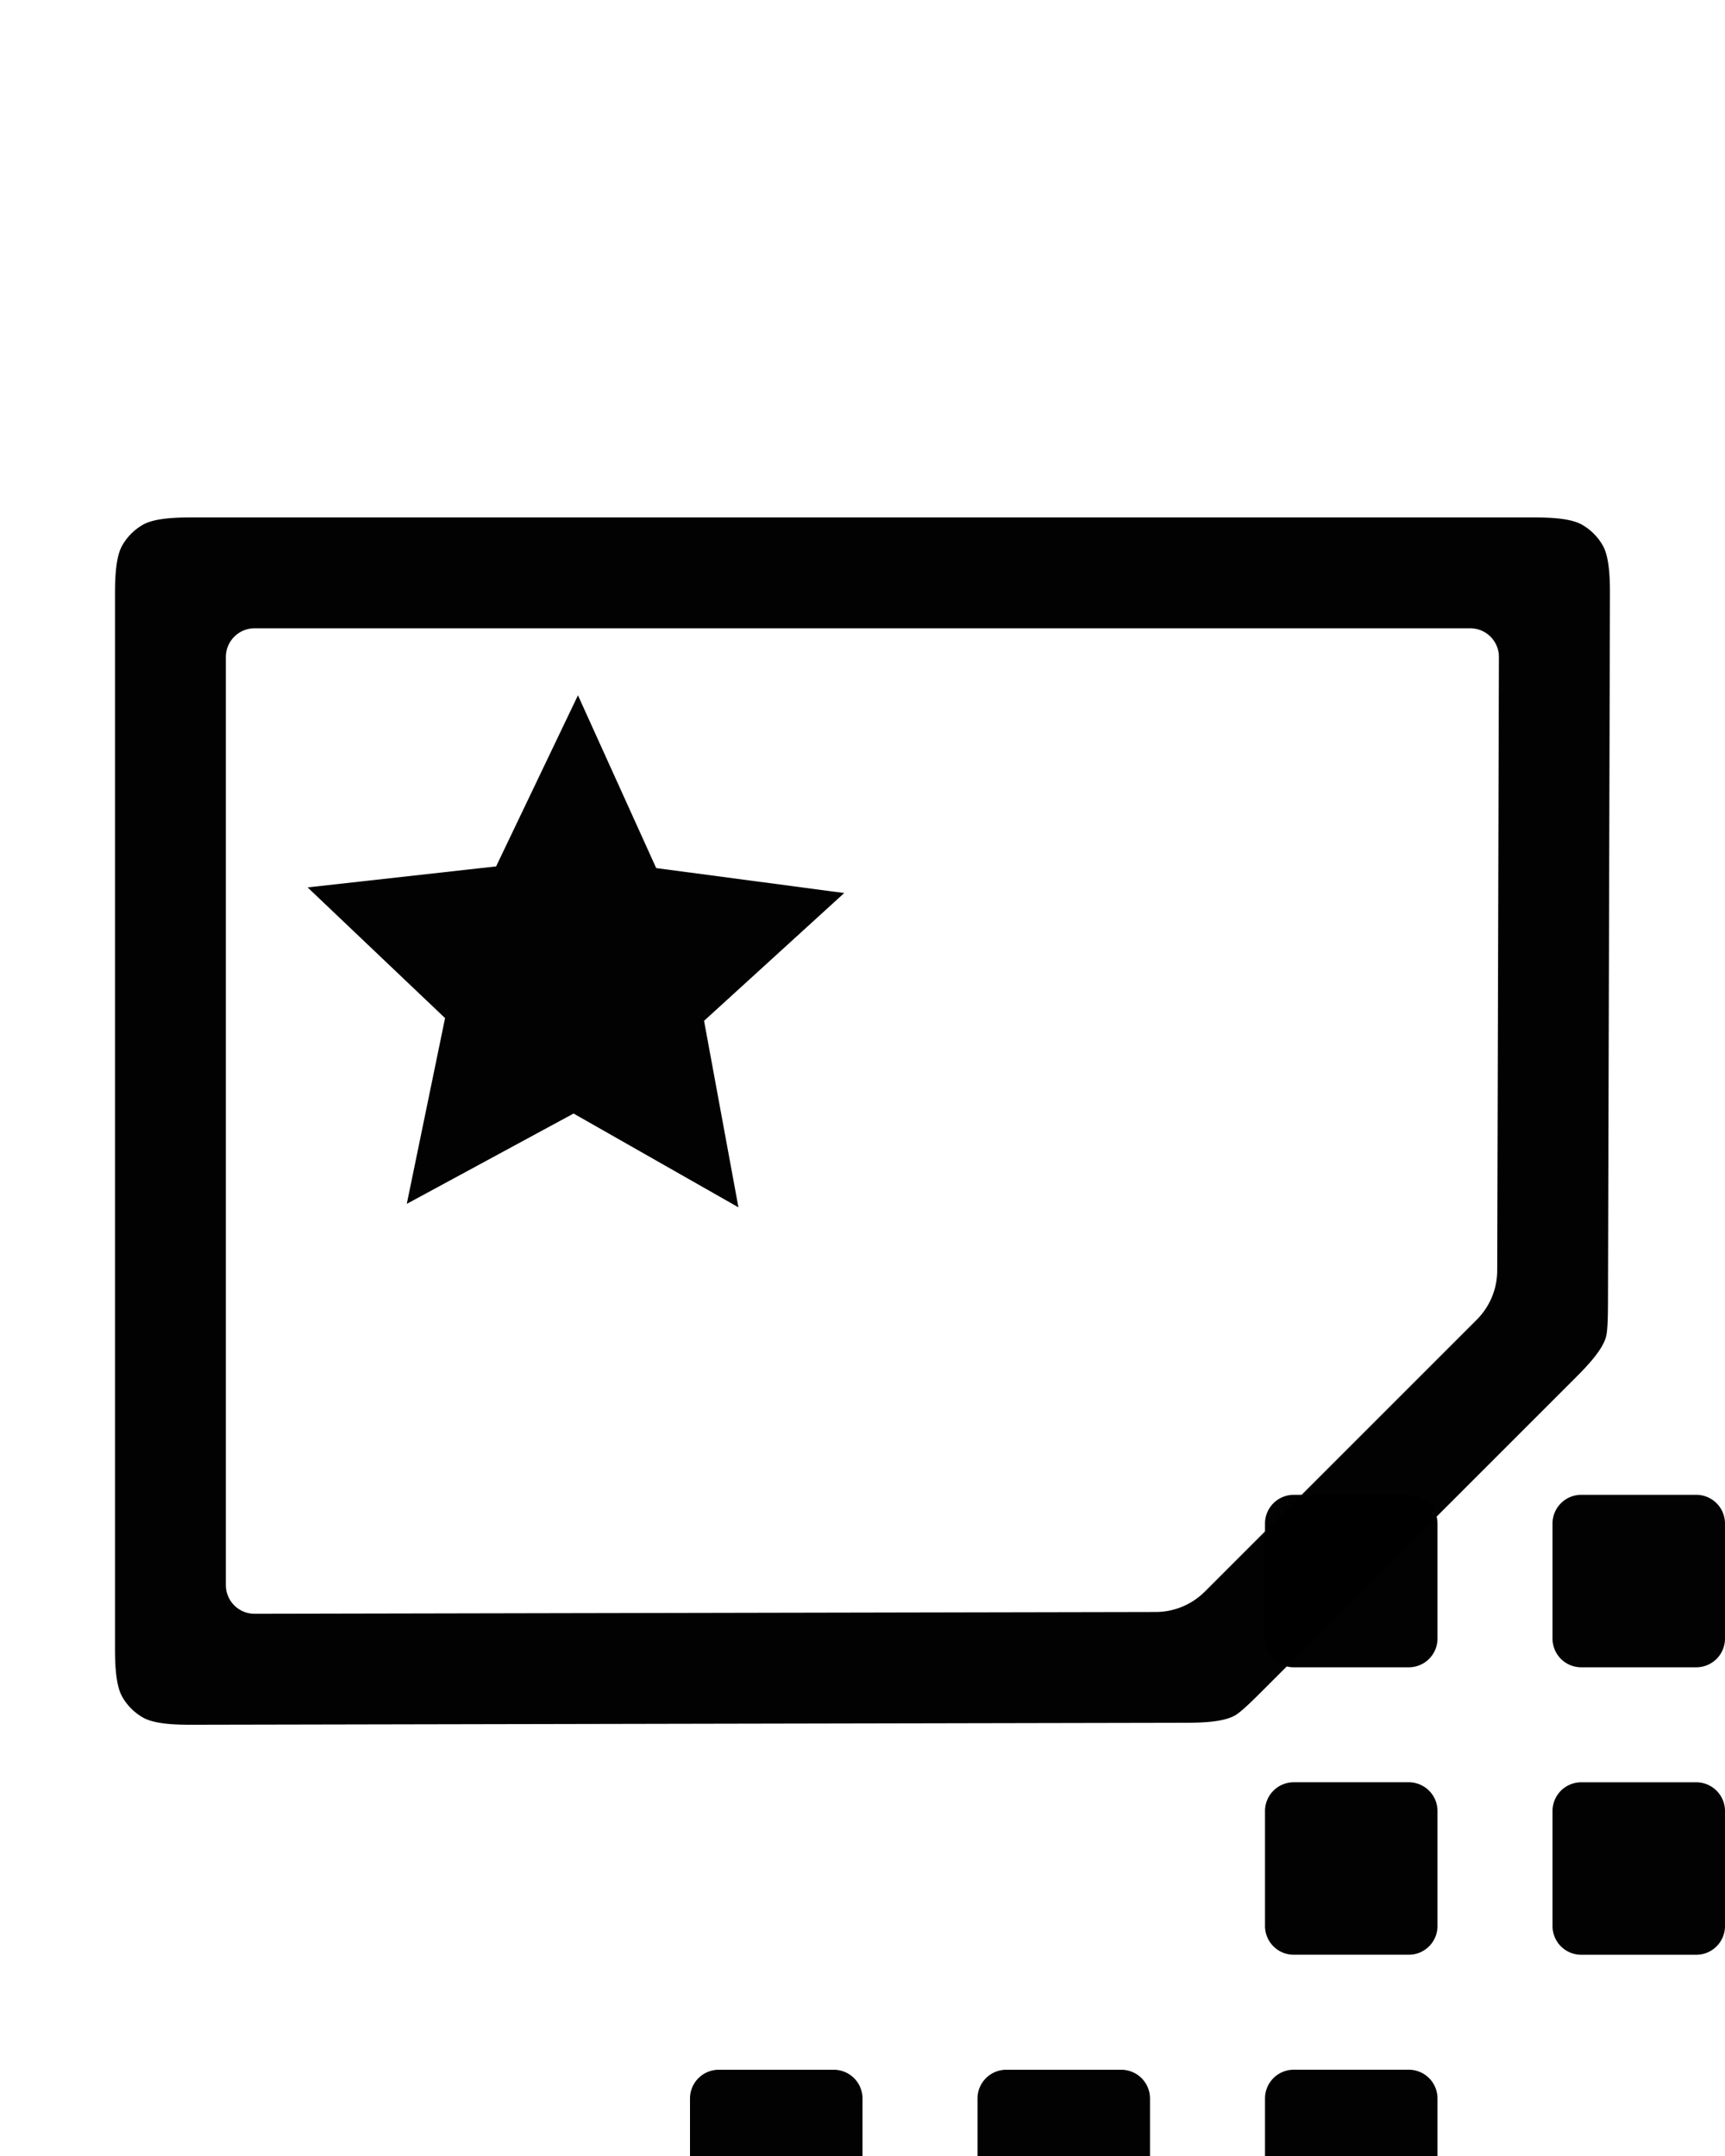 <?xml version="1.0" encoding="UTF-8" standalone="no"?>
<!-- Created with Inkscape (http://www.inkscape.org/) -->

<svg
   width="600"
   height="750"
   viewBox="0 0 600 750"
   version="1.1"
   id="svg1"
   inkscape:version="1.3 (0e150ed, 2023-07-21)"
   sodipodi:docname="holiday.svg"
   xmlns:inkscape="http://www.inkscape.org/namespaces/inkscape"
   xmlns:sodipodi="http://sodipodi.sourceforge.net/DTD/sodipodi-0.dtd"
   xmlns="http://www.w3.org/2000/svg"
   xmlns:svg="http://www.w3.org/2000/svg"
   xmlns:rdf="http://www.w3.org/1999/02/22-rdf-syntax-ns#"
   xmlns:cc="http://creativecommons.org/ns#"
   xmlns:dc="http://purl.org/dc/elements/1.1/">
  <title
     id="title2">Template</title>
  <sodipodi:namedview
     id="namedview1"
     pagecolor="#ffffff"
     bordercolor="#000000"
     borderopacity="0.25"
     inkscape:showpageshadow="2"
     inkscape:pageopacity="0.0"
     inkscape:pagecheckerboard="false"
     inkscape:deskcolor="#d1d1d1"
     inkscape:document-units="px"
     showgrid="true"
     showguides="true"
     inkscape:zoom="0.84096521"
     inkscape:cx="255.06406"
     inkscape:cy="398.94635"
     inkscape:window-width="1528"
     inkscape:window-height="996"
     inkscape:window-x="1337"
     inkscape:window-y="219"
     inkscape:window-maximized="0"
     inkscape:current-layer="layer1"
     inkscape:lockguides="true">
    <inkscape:grid
       id="grid2"
       units="px"
       originx="0"
       originy="0"
       spacingx="4"
       spacingy="4"
       empcolor="#0099e5"
       empopacity="0.302"
       color="#0099e5"
       opacity="0.149"
       empspacing="5"
       dotted="false"
       gridanglex="30"
       gridanglez="30"
       visible="true" />
    <sodipodi:guide
       position="0,730"
       orientation="0,1"
       id="guide3"
       inkscape:locked="true"
       inkscape:label=""
       inkscape:color="rgb(0,134,229)" />
    <sodipodi:guide
       position="-40,-230"
       orientation="0,1"
       id="guide4"
       inkscape:locked="true"
       inkscape:label=""
       inkscape:color="rgb(0,134,229)" />
    <sodipodi:guide
       position="20,750"
       orientation="-1,0"
       id="guide5"
       inkscape:locked="true"
       inkscape:label=""
       inkscape:color="rgb(0,134,229)" />
    <sodipodi:guide
       position="580,750"
       orientation="-1,0"
       id="guide6"
       inkscape:locked="true"
       inkscape:label=""
       inkscape:color="rgb(0,134,229)" />
    <sodipodi:guide
       position="300,750"
       orientation="-1,0"
       id="guide7"
       inkscape:locked="true"
       inkscape:label=""
       inkscape:color="rgb(0,134,229)" />
    <sodipodi:guide
       position="300,550"
       orientation="0,1"
       id="guide8"
       inkscape:locked="true"
       inkscape:label=""
       inkscape:color="rgb(0,134,229)" />
    <sodipodi:guide
       position="0,450"
       orientation="0,1"
       id="guide9"
       inkscape:locked="true"
       inkscape:label=""
       inkscape:color="rgb(0,134,229)" />
    <sodipodi:guide
       position="0,-70"
       orientation="0,1"
       id="guide10"
       inkscape:locked="true"
       inkscape:label=""
       inkscape:color="rgb(0,134,229)" />
    <sodipodi:guide
       position="0,150"
       orientation="0,1"
       id="guide1"
       inkscape:locked="true"
       inkscape:label=""
       inkscape:color="rgb(0,134,229)" />
    <sodipodi:guide
       position="300,350"
       orientation="0,1"
       id="guide2"
       inkscape:label=""
       inkscape:locked="true"
       inkscape:color="rgb(0,134,229)" />
  </sodipodi:namedview>
  <defs
     id="defs1">
    <inkscape:path-effect
       effect="fillet_chamfer"
       id="path-effect5"
       is_visible="true"
       lpeversion="1"
       nodesatellites_param="F,0,0,1,0,10,0,1 @ F,0,0,1,0,10,0,1 @ F,0,0,1,0,10,0,1 @ F,0,0,1,0,10,0,1 @ F,0,0,1,0,10,0,1 @ F,0,0,1,0,10,0,1 @ F,0,0,1,0,10,0,1 @ F,0,0,1,0,10,0,1 @ F,0,0,1,0,10,0,1 @ F,0,0,1,0,10,0,1 | F,0,0,1,0,10,0,1 @ F,0,0,1,0,10,0,1 @ F,0,0,1,0,10,0,1 @ F,0,0,1,0,10,0,1 @ F,0,0,1,0,10,0,1"
       radius="10"
       unit="px"
       method="auto"
       mode="F"
       chamfer_steps="1"
       flexible="false"
       use_knot_distance="true"
       apply_no_radius="true"
       apply_with_radius="true"
       only_selected="false"
       hide_knots="false" />
    <inkscape:path-effect
       effect="fillet_chamfer"
       id="path-effect4"
       is_visible="true"
       lpeversion="1"
       nodesatellites_param="F,0,0,1,0,10,0,1 @ F,0,0,1,0,10,0,1 @ F,0,0,1,0,10,0,1 @ F,0,0,1,0,10,0,1"
       radius="10"
       unit="px"
       method="auto"
       mode="F"
       chamfer_steps="1"
       flexible="false"
       use_knot_distance="true"
       apply_no_radius="true"
       apply_with_radius="true"
       only_selected="false"
       hide_knots="false" />
    <inkscape:path-effect
       effect="fillet_chamfer"
       id="path-effect2"
       is_visible="true"
       lpeversion="1"
       nodesatellites_param="F,0,0,1,0,20,0,1 @ F,0,0,1,0,20,0,1 @ F,0,0,1,0,20,0,1 @ F,0,0,1,0,20,0,1 @ F,0,0,1,0,20,0,1 @ F,0,0,1,0,20,0,1 @ F,0,0,1,0,20,0,1 @ F,0,0,1,0,20,0,1 @ F,0,0,1,0,20,0,1 @ F,0,0,1,0,20,0,1 @ F,0,0,1,0,20,0,1"
       radius="20"
       unit="px"
       method="auto"
       mode="F"
       chamfer_steps="1"
       flexible="false"
       use_knot_distance="true"
       apply_no_radius="true"
       apply_with_radius="true"
       only_selected="false"
       hide_knots="false" />
    <inkscape:path-effect
       effect="fillet_chamfer"
       id="path-effect3"
       is_visible="true"
       lpeversion="1"
       nodesatellites_param="F,0,0,1,0,64,0,1 @ F,0,0,1,0,64,0,1 @ F,0,0,1,0,64,0,1 @ F,0,0,1,0,64,0,1 @ F,0,0,1,0,64,0,1 @ F,0,0,1,0,64,0,1 @ F,0,0,1,0,64,0,1 @ F,0,0,1,0,64,0,1 @ F,0,0,1,0,64,0,1 @ F,0,0,1,0,64,0,1 @ F,0,0,1,0,64,0,1 @ F,0,0,1,0,64,0,1"
       radius="65"
       unit="px"
       method="auto"
       mode="F"
       chamfer_steps="1"
       flexible="false"
       use_knot_distance="true"
       apply_no_radius="true"
       apply_with_radius="true"
       only_selected="false"
       hide_knots="false" />
    <inkscape:path-effect
       effect="fillet_chamfer"
       id="path-effect4-5"
       is_visible="true"
       lpeversion="1"
       nodesatellites_param="F,0,0,1,0,10,0,1 @ F,0,0,1,0,10,0,1 @ F,0,0,1,0,10,0,1 @ F,0,0,1,0,10,0,1"
       radius="10"
       unit="px"
       method="auto"
       mode="F"
       chamfer_steps="1"
       flexible="false"
       use_knot_distance="true"
       apply_no_radius="true"
       apply_with_radius="true"
       only_selected="false"
       hide_knots="false" />
    <inkscape:path-effect
       effect="fillet_chamfer"
       id="path-effect4-1"
       is_visible="true"
       lpeversion="1"
       nodesatellites_param="F,0,0,1,0,10,0,1 @ F,0,0,1,0,10,0,1 @ F,0,0,1,0,10,0,1 @ F,0,0,1,0,10,0,1"
       radius="10"
       unit="px"
       method="auto"
       mode="F"
       chamfer_steps="1"
       flexible="false"
       use_knot_distance="true"
       apply_no_radius="true"
       apply_with_radius="true"
       only_selected="false"
       hide_knots="false" />
    <inkscape:path-effect
       effect="fillet_chamfer"
       id="path-effect4-7"
       is_visible="true"
       lpeversion="1"
       nodesatellites_param="F,0,0,1,0,10,0,1 @ F,0,0,1,0,10,0,1 @ F,0,0,1,0,10,0,1 @ F,0,0,1,0,10,0,1"
       radius="10"
       unit="px"
       method="auto"
       mode="F"
       chamfer_steps="1"
       flexible="false"
       use_knot_distance="true"
       apply_no_radius="true"
       apply_with_radius="true"
       only_selected="false"
       hide_knots="false" />
    <inkscape:path-effect
       effect="fillet_chamfer"
       id="path-effect4-8"
       is_visible="true"
       lpeversion="1"
       nodesatellites_param="F,0,0,1,0,10,0,1 @ F,0,0,1,0,10,0,1 @ F,0,0,1,0,10,0,1 @ F,0,0,1,0,10,0,1"
       radius="10"
       unit="px"
       method="auto"
       mode="F"
       chamfer_steps="1"
       flexible="false"
       use_knot_distance="true"
       apply_no_radius="true"
       apply_with_radius="true"
       only_selected="false"
       hide_knots="false" />
    <inkscape:path-effect
       effect="fillet_chamfer"
       id="path-effect4-85"
       is_visible="true"
       lpeversion="1"
       nodesatellites_param="F,0,0,1,0,10,0,1 @ F,0,0,1,0,10,0,1 @ F,0,0,1,0,10,0,1 @ F,0,0,1,0,10,0,1"
       radius="10"
       unit="px"
       method="auto"
       mode="F"
       chamfer_steps="1"
       flexible="false"
       use_knot_distance="true"
       apply_no_radius="true"
       apply_with_radius="true"
       only_selected="false"
       hide_knots="false" />
    <inkscape:path-effect
       effect="fillet_chamfer"
       id="path-effect4-16"
       is_visible="true"
       lpeversion="1"
       nodesatellites_param="F,0,0,1,0,10,0,1 @ F,0,0,1,0,10,0,1 @ F,0,0,1,0,10,0,1 @ F,0,0,1,0,10,0,1"
       radius="10"
       unit="px"
       method="auto"
       mode="F"
       chamfer_steps="1"
       flexible="false"
       use_knot_distance="true"
       apply_no_radius="true"
       apply_with_radius="true"
       only_selected="false"
       hide_knots="false" />
    <inkscape:path-effect
       effect="fillet_chamfer"
       id="path-effect4-4"
       is_visible="true"
       lpeversion="1"
       nodesatellites_param="F,0,0,1,0,10,0,1 @ F,0,0,1,0,10,0,1 @ F,0,0,1,0,10,0,1 @ F,0,0,1,0,10,0,1"
       radius="10"
       unit="px"
       method="auto"
       mode="F"
       chamfer_steps="1"
       flexible="false"
       use_knot_distance="true"
       apply_no_radius="true"
       apply_with_radius="true"
       only_selected="false"
       hide_knots="false" />
    <inkscape:path-effect
       effect="fillet_chamfer"
       id="path-effect4-9"
       is_visible="true"
       lpeversion="1"
       nodesatellites_param="F,0,0,1,0,10,0,1 @ F,0,0,1,0,10,0,1 @ F,0,0,1,0,10,0,1 @ F,0,0,1,0,10,0,1"
       radius="10"
       unit="px"
       method="auto"
       mode="F"
       chamfer_steps="1"
       flexible="false"
       use_knot_distance="true"
       apply_no_radius="true"
       apply_with_radius="true"
       only_selected="false"
       hide_knots="false" />
    <inkscape:path-effect
       effect="fillet_chamfer"
       id="path-effect4-3"
       is_visible="true"
       lpeversion="1"
       nodesatellites_param="F,0,0,1,0,10,0,1 @ F,0,0,1,0,10,0,1 @ F,0,0,1,0,10,0,1 @ F,0,0,1,0,10,0,1"
       radius="10"
       unit="px"
       method="auto"
       mode="F"
       chamfer_steps="1"
       flexible="false"
       use_knot_distance="true"
       apply_no_radius="true"
       apply_with_radius="true"
       only_selected="false"
       hide_knots="false" />
    <inkscape:path-effect
       effect="fillet_chamfer"
       id="path-effect4-48"
       is_visible="true"
       lpeversion="1"
       nodesatellites_param="F,0,0,1,0,10,0,1 @ F,0,0,1,0,10,0,1 @ F,0,0,1,0,10,0,1 @ F,0,0,1,0,10,0,1"
       radius="10"
       unit="px"
       method="auto"
       mode="F"
       chamfer_steps="1"
       flexible="false"
       use_knot_distance="true"
       apply_no_radius="true"
       apply_with_radius="true"
       only_selected="false"
       hide_knots="false" />
  </defs>
  <g
     inkscape:label="Layer 1"
     inkscape:groupmode="layer"
     id="layer1">
    <path
       style="color:#000000;fill:#000000;stroke-linecap:round;stroke-linejoin:round;-inkscape-stroke:none;opacity:0.99"
       d="m 49.724,182.532 c -2.991,1.711 -5.481,4.2 -7.191,7.191 C 39.821,194.464 40,203.758 40,209.281 v 361.438 c 0,5.523 -0.179,14.817 2.532,19.558 1.717,3.002 4.218,5.498 7.224,7.21 4.745,2.702 14.04,2.505 19.562,2.494 l 340.721,-0.679 c 5.523,-0.011 14.815,0.141 19.552,-2.576 2.438,-1.398 7.207,-6.258 11.113,-10.163 L 546.562,480.704 c 3.905,-3.905 10.597,-10.354 12.037,-15.622 0.739,-2.704 0.695,-9.506 0.71,-15.029 l 0.664,-240.719 c 0.015,-5.523 0.219,-14.817 -2.479,-19.565 -1.711,-3.012 -4.211,-5.518 -7.218,-7.237 C 545.536,179.821 536.242,180 530.719,180 H 69.281 c -5.523,0 -14.817,-0.179 -19.558,2.532 z m 38.837,36.028 H 511.387 a 9.972,9.972 45.079 0 1 9.972,10 l -0.589,213.432 a 24.237,24.237 112.579 0 1 -7.099,17.071 l -94.602,94.602 a 24.21,24.21 157.443 0 1 -17.071,7.091 l -313.438,0.624 a 9.98,9.98 44.943 0 1 -10,-9.98 l 0,-322.84 a 10,10 135 0 1 10,-10 z"
       id="rect1"
       inkscape:path-effect="#path-effect5"
       inkscape:original-d="M 59.28125,180 A 19.282478,19.282478 0 0 0 40,199.28125 v 381.4375 A 19.282478,19.282478 0 0 0 59.318359,600 l 360.720701,-0.71875 a 19.282478,19.282478 0 0 0 13.59375,-5.64844 l 120,-120 a 19.282478,19.282478 0 0 0 5.64844,-13.58008 L 560,199.33398 A 19.282478,19.282478 0 0 0 540.71875,180 Z m 19.279297,38.56055 H 521.38672 l -0.64453,233.43164 -108.74414,108.74414 -333.437503,0.66406 z" />
    <path
       style="opacity:0.99;fill:#000000;fill-opacity:1;stroke:none;stroke-width:40;stroke-linecap:round;stroke-linejoin:round"
       id="rect2-9"
       width="60"
       height="60"
       x="120"
       y="260"
       inkscape:path-effect="#path-effect4-1"
       sodipodi:type="rect"
       d="m 130,260 h 40 a 10,10 45 0 1 10,10 v 40 a 10,10 135 0 1 -10,10 h -40 a 10,10 45 0 1 -10,-10 v -40 a 10,10 135 0 1 10,-10 z"
       transform="translate(200)" />
    <path
       style="opacity:0.99;fill:#000000;fill-opacity:1;stroke:none;stroke-width:40;stroke-linecap:round;stroke-linejoin:round"
       id="rect2-0"
       width="60"
       height="60"
       x="120"
       y="260"
       inkscape:path-effect="#path-effect4-7"
       sodipodi:type="rect"
       d="m 130,260 h 40 a 10,10 45 0 1 10,10 v 40 a 10,10 135 0 1 -10,10 h -40 a 10,10 45 0 1 -10,-10 v -40 a 10,10 135 0 1 10,-10 z"
       transform="translate(300)" />
    <path
       style="opacity:0.99;fill:#000000;fill-opacity:1;stroke:none;stroke-width:40;stroke-linecap:round;stroke-linejoin:round"
       id="rect2-2"
       width="60"
       height="60"
       x="120"
       y="260"
       inkscape:path-effect="#path-effect4-16"
       sodipodi:type="rect"
       d="m 130,260 h 40 a 10,10 45 0 1 10,10 v 40 a 10,10 135 0 1 -10,10 h -40 a 10,10 45 0 1 -10,-10 v -40 a 10,10 135 0 1 10,-10 z"
       transform="translate(200,99.992)" />
    <path
       style="opacity:0.99;fill:#000000;fill-opacity:1;stroke:none;stroke-width:40;stroke-linecap:round;stroke-linejoin:round"
       id="rect2-97"
       width="60"
       height="60"
       x="120"
       y="260"
       inkscape:path-effect="#path-effect4-4"
       sodipodi:type="rect"
       d="m 130,260 h 40 a 10,10 45 0 1 10,10 v 40 a 10,10 135 0 1 -10,10 h -40 a 10,10 45 0 1 -10,-10 v -40 a 10,10 135 0 1 10,-10 z"
       transform="translate(300,100)" />
    <path
       style="opacity:0.99;fill:#000000;fill-opacity:1;stroke:none;stroke-width:40;stroke-linecap:round;stroke-linejoin:round"
       id="rect2-5"
       width="60"
       height="60"
       x="120"
       y="260"
       inkscape:path-effect="#path-effect4-9"
       sodipodi:type="rect"
       d="m 130,260 h 40 a 10,10 45 0 1 10,10 v 40 a 10,10 135 0 1 -10,10 h -40 a 10,10 45 0 1 -10,-10 v -40 a 10,10 135 0 1 10,-10 z"
       transform="translate(0,200)" />
    <path
       style="opacity:0.99;fill:#000000;fill-opacity:1;stroke:none;stroke-width:40;stroke-linecap:round;stroke-linejoin:round"
       id="rect2-68"
       width="60"
       height="60"
       x="120"
       y="260"
       inkscape:path-effect="#path-effect4-3"
       sodipodi:type="rect"
       d="m 130,260 h 40 a 10,10 45 0 1 10,10 v 40 a 10,10 135 0 1 -10,10 h -40 a 10,10 45 0 1 -10,-10 v -40 a 10,10 135 0 1 10,-10 z"
       transform="translate(100,200)" />
    <path
       style="opacity:0.99;fill:#000000;fill-opacity:1;stroke:none;stroke-width:40;stroke-linecap:round;stroke-linejoin:round"
       id="rect2-71"
       width="60"
       height="60"
       x="120"
       y="260"
       inkscape:path-effect="#path-effect4-48"
       sodipodi:type="rect"
       d="m 130,260 h 40 a 10,10 45 0 1 10,10 v 40 a 10,10 135 0 1 -10,10 h -40 a 10,10 45 0 1 -10,-10 v -40 a 10,10 135 0 1 10,-10 z"
       transform="translate(200,199.985)" />
    <path
       sodipodi:type="star"
       style="opacity:0.99;fill:#000000;stroke-width:10;stroke-linecap:round;stroke-linejoin:round"
       id="path1"
       inkscape:flatsided="false"
       sodipodi:sides="5"
       sodipodi:cx="200"
       sodipodi:cy="340"
       sodipodi:r1="98.134827"
       sodipodi:r2="47.364643"
       sodipodi:arg1="0.95294894"
       sodipodi:arg2="1.5812675"
       inkscape:rounded="0"
       inkscape:randomized="0"
       d="m 256.848,419.992 -57.344,-32.63 -58.014,31.422 13.313,-64.62 -47.812,-45.465 65.572,-7.307 28.465,-59.521 27.212,60.104 65.404,8.679 -48.753,44.454 z"
       inkscape:transform-center-x="-0.317535"
       inkscape:transform-center-y="-9.0685346" />
  </g>
</svg>
